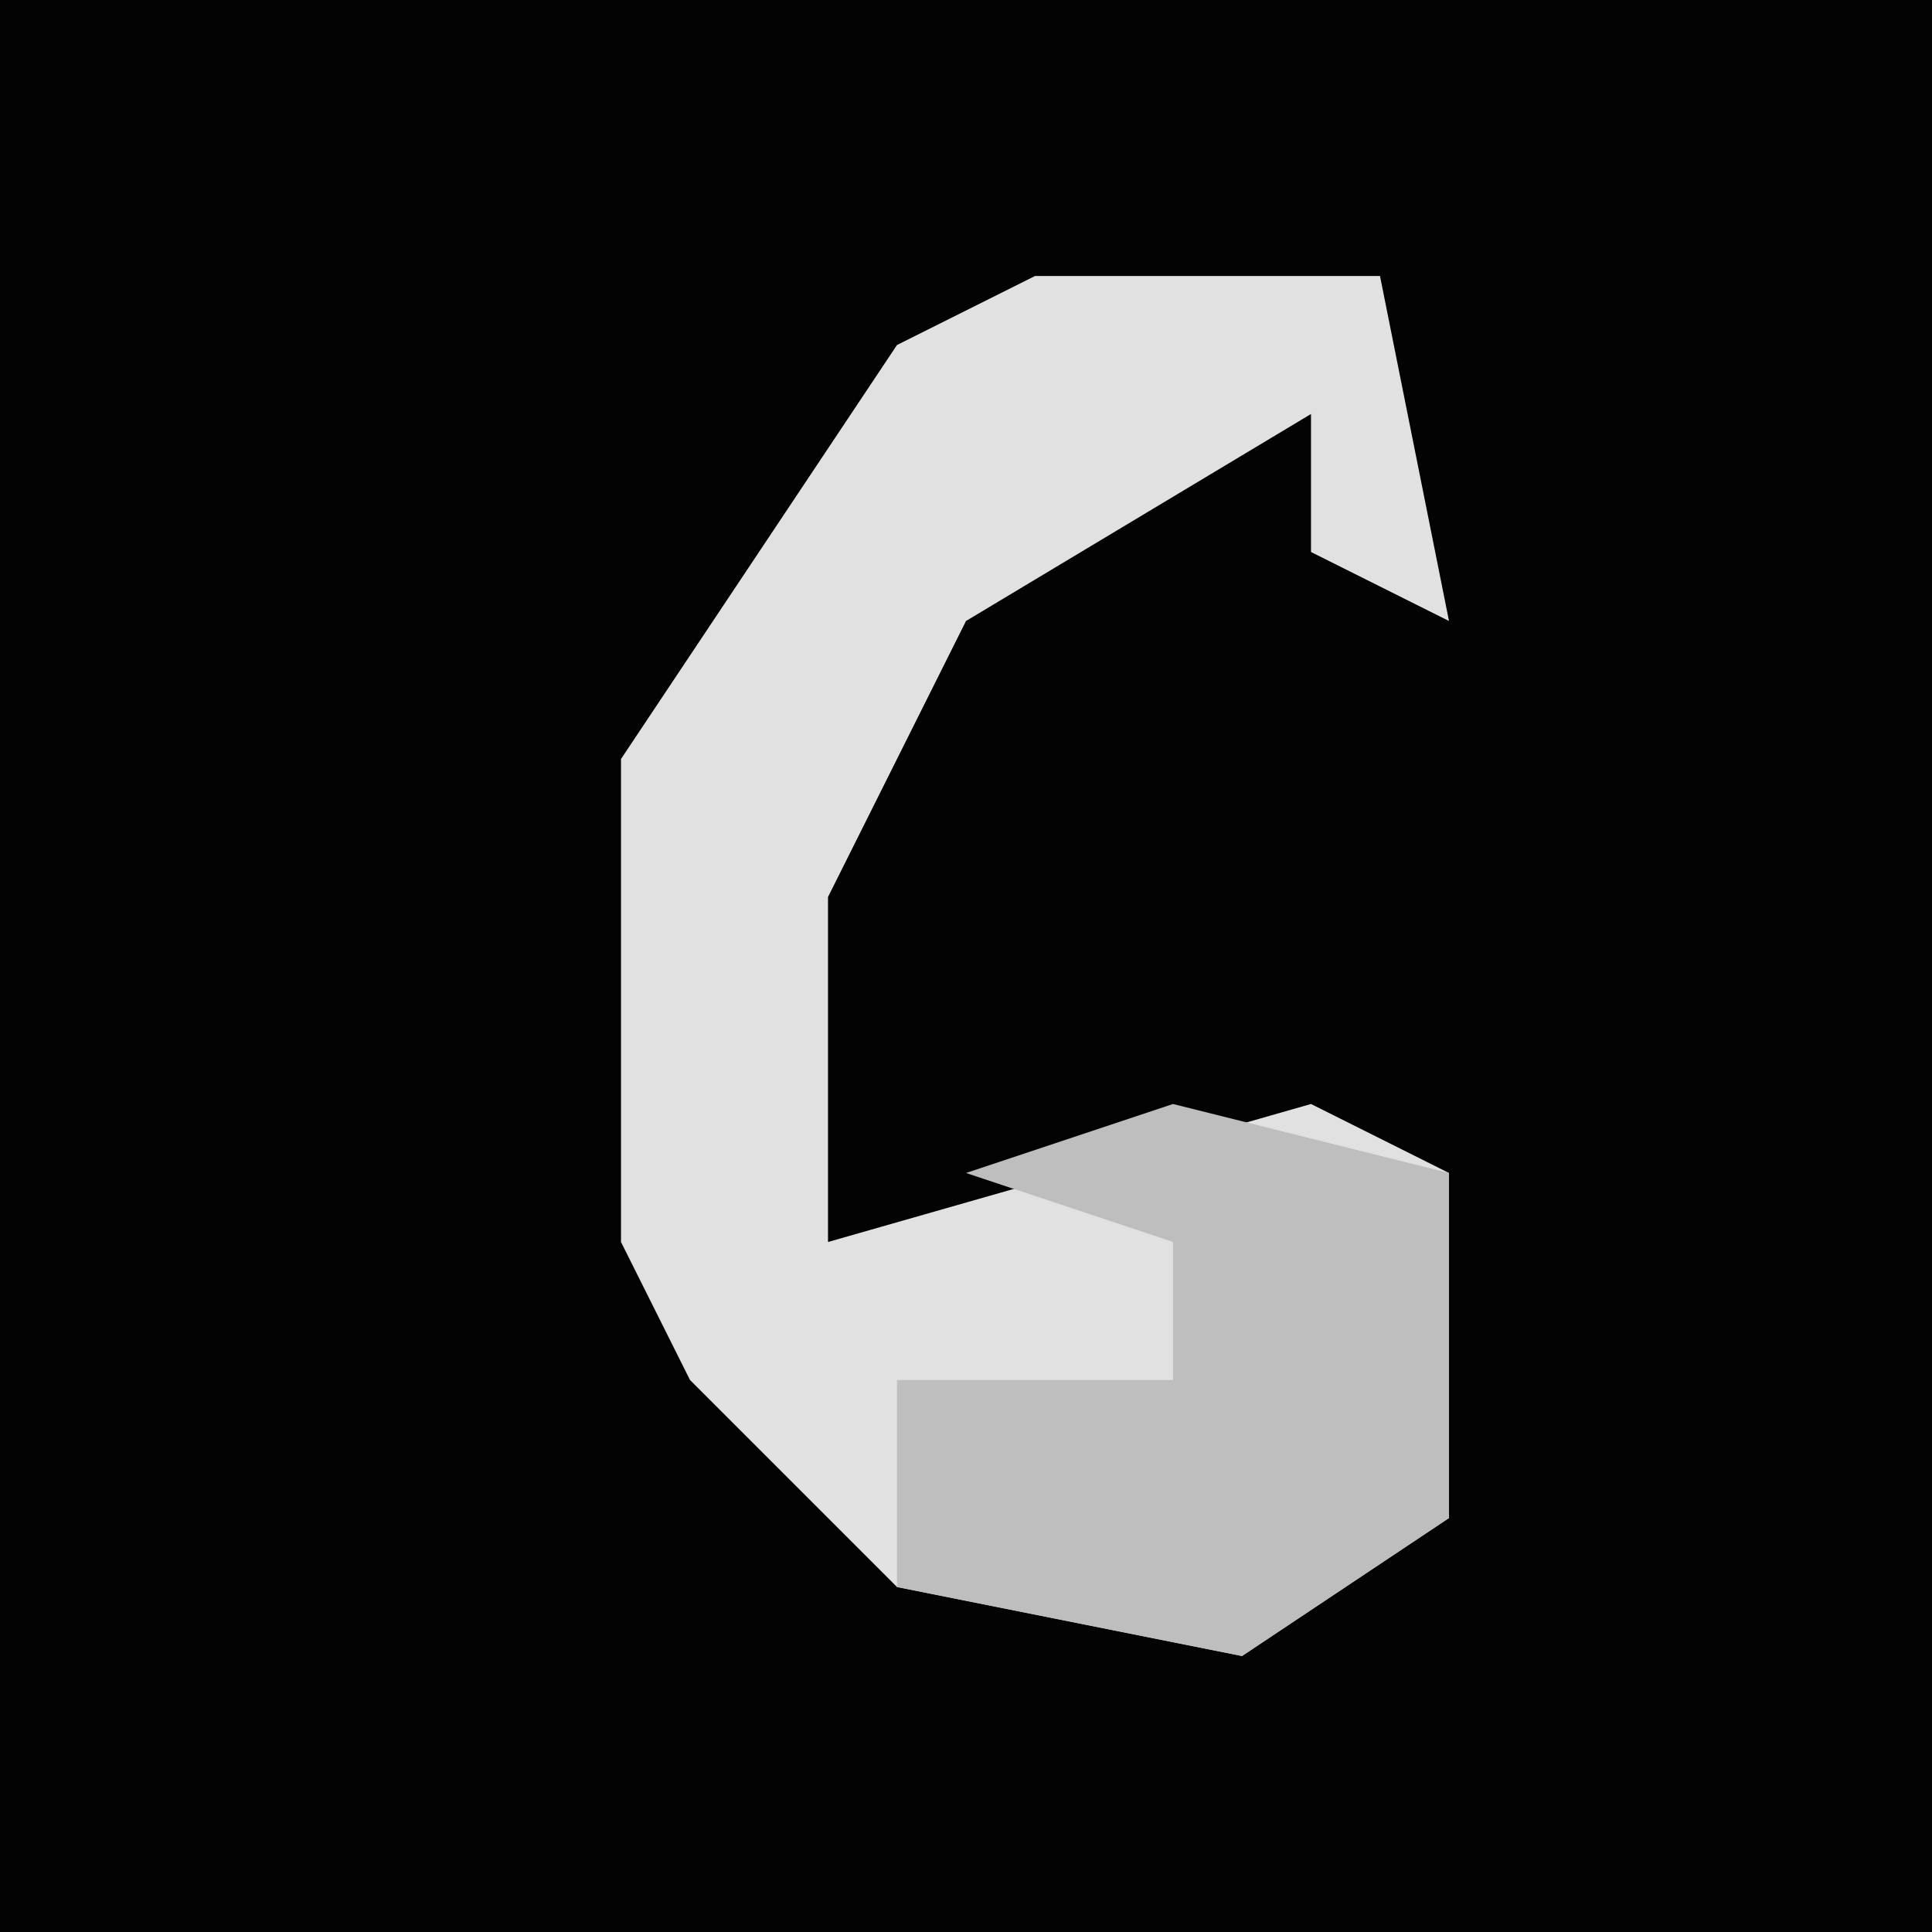 <?xml version="1.0" encoding="UTF-8"?>
<svg version="1.1" xmlns="http://www.w3.org/2000/svg" width="28" height="28">
<path d="M0,0 L28,0 L28,28 L0,28 Z " fill="#030303" transform="translate(0,0)"/>
<path d="M0,0 L5,0 L6,5 L4,4 L4,2 L-1,5 L-3,9 L-3,14 L4,12 L6,13 L6,18 L3,20 L-2,19 L-5,16 L-6,14 L-6,7 L-2,1 Z " fill="#E1E1E1" transform="translate(15,4)"/>
<path d="M0,0 L4,1 L4,6 L1,8 L-4,7 L-4,4 L0,4 L0,2 L-3,1 Z " fill="#BEBEBE" transform="translate(17,16)"/>
</svg>
